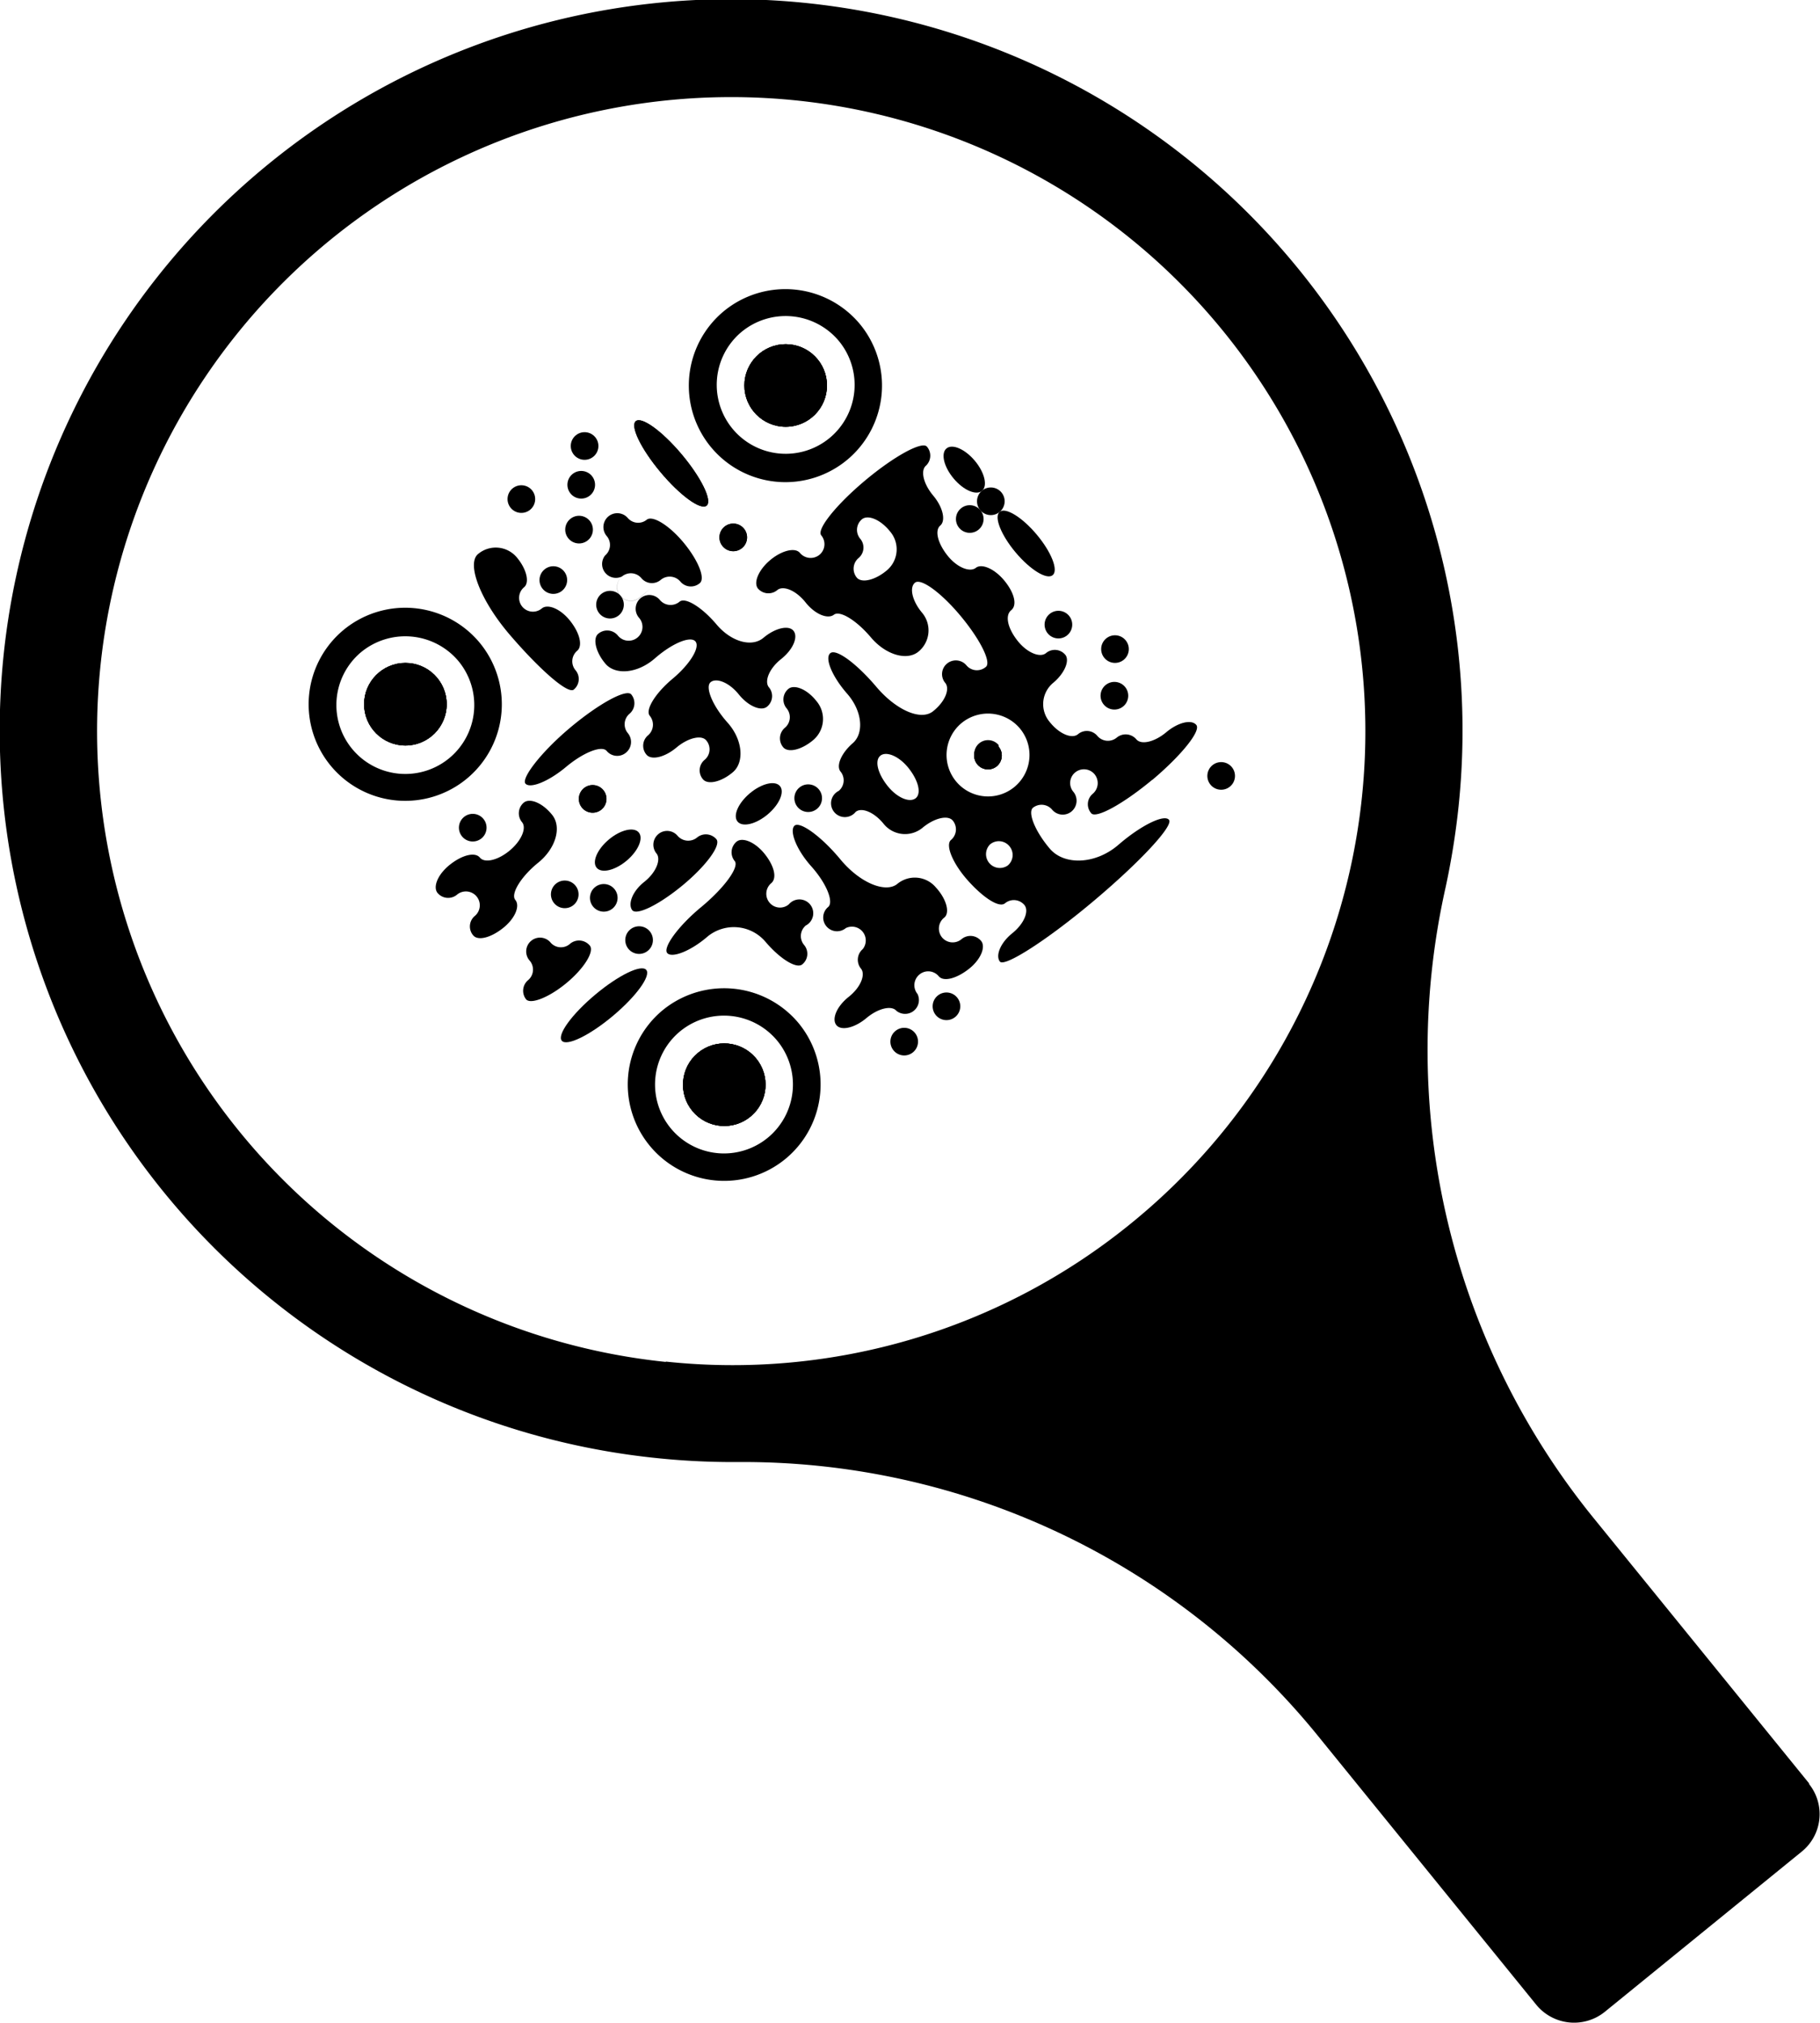 <svg id="Layer_1" data-name="Layer 1" xmlns="http://www.w3.org/2000/svg" viewBox="0 0 107.97 120"><defs><style>.cls-1{fill:current;}</style></defs><title>SCAN</title><circle class="cls-1" cx="24.05" cy="41.78" r="2.45"/><path class="cls-1" d="M43.37,60.19a5.73,5.73,0,1,0,8.07.71A5.74,5.74,0,0,0,43.37,60.19ZM50.19,62a4.09,4.09,0,1,1-5.77-.5A4.12,4.12,0,0,1,50.19,62Z" transform="translate(-23.01 -22.8)"/><circle class="cls-1" cx="53.93" cy="52.41" r="0.82" transform="translate(-44.07 24.1) rotate(-39.98)"/><circle class="cls-1" cx="34.68" cy="26.46" r="0.82"/><ellipse class="cls-1" cx="54.94" cy="73.98" rx="2.45" transform="translate(-57.7 29.79) rotate(-39.98)"/><circle class="cls-1" cx="58.17" cy="70.2" r="0.82" transform="translate(-54.52 30.98) rotate(-39.98)"/><ellipse class="cls-1" cx="63.09" cy="67.15" rx="1.63" transform="translate(-51.41 33.43) rotate(-39.98)"/><ellipse class="cls-1" cx="64.76" cy="67.88" rx="0.82" transform="translate(-51.48 34.67) rotate(-39.98)"/><ellipse class="cls-1" cx="66.12" cy="65.67" ry="2.45" transform="translate(-49.75 35.03) rotate(-39.98)"/><ellipse class="cls-1" cx="58.01" cy="52.19" rx="0.82" transform="matrix(0.77, -0.64, 0.64, 0.77, -42.98, 26.67)"/><ellipse class="cls-1" cx="59.06" cy="53.44" rx="0.82" transform="translate(-43.54 27.64) rotate(-39.98)"/><ellipse class="cls-1" cx="58.32" cy="48.73" ry="0.82" transform="translate(-40.69 26.06) rotate(-39.98)"/><ellipse class="cls-1" cx="63.57" cy="55" ry="2.45" transform="translate(-43.49 30.9) rotate(-39.98)"/><ellipse class="cls-1" cx="69.35" cy="61.9" rx="1.63" transform="translate(-46.57 36.23) rotate(-39.98)"/><ellipse class="cls-1" cx="62.82" cy="50.29" rx="0.82" ry="3.27" transform="translate(-40.63 29.32) rotate(-39.98)"/><circle class="cls-1" cx="66.5" cy="54.68" r="0.82" transform="translate(-42.59 32.71) rotate(-39.98)"/><circle class="cls-1" cx="46.61" cy="22.87" r="2.45"/><path class="cls-1" d="M65.94,41.27A5.73,5.73,0,1,0,74,42,5.75,5.75,0,0,0,65.94,41.27ZM72.75,43a4.09,4.09,0,1,1-5.76-.5A4.11,4.11,0,0,1,72.75,43Z" transform="translate(-23.01 -22.8)"/><circle class="cls-1" cx="24.05" cy="41.78" r="2.45"/><path class="cls-1" d="M54,58.8a.82.82,0,0,0,1.15.1c.34-.29,1.1,0,1.68.73s.76,1.49.42,1.78a.82.82,0,0,0-.1,1.15.81.81,0,0,1-.1,1.15c-.34.29-2-1.16-3.78-3.23s-2.59-4.24-1.9-4.81a1.63,1.63,0,0,1,2.3.2c.58.69.77,1.49.43,1.77A.82.82,0,0,0,54,58.8Z" transform="translate(-23.01 -22.8)"/><circle class="cls-1" cx="57.49" cy="51.56" r="0.82" transform="translate(-42.7 26.19) rotate(-39.98)"/><ellipse class="cls-1" cx="62.82" cy="50.29" rx="0.82" ry="3.27" transform="translate(-40.63 29.32) rotate(-39.98)"/><circle class="cls-1" cx="46.61" cy="22.87" r="2.45"/><circle class="cls-1" cx="24.05" cy="41.78" r="2.45"/><circle class="cls-1" cx="57.28" cy="53.87" r="0.82" transform="matrix(0.77, -0.64, 0.64, 0.77, -44.23, 26.6)"/><circle class="cls-1" cx="46.61" cy="22.87" r="2.45"/><ellipse class="cls-1" cx="53.95" cy="58.8" ry="0.82" transform="translate(-48.18 25.61) rotate(-39.98)"/><circle class="cls-1" cx="55.83" cy="57.22" r="0.82" transform="translate(-46.72 26.44) rotate(-39.98)"/><path class="cls-1" d="M61.37,53.64c.34-.29,1.34.32,2.2,1.36s1.3,2.12.95,2.4a.81.81,0,0,1-1.15-.1.83.83,0,0,0-1.16-.1.81.81,0,0,1-1.15-.1.82.82,0,0,0-1.15-.1.82.82,0,0,1-1-1.25A.81.81,0,0,0,59,54.6a.82.82,0,1,1,1.26-1.06A.81.81,0,0,0,61.37,53.64Z" transform="translate(-23.01 -22.8)"/><circle class="cls-1" cx="59.19" cy="58.68" r="0.82" transform="translate(-46.87 28.94) rotate(-39.98)"/><path class="cls-1" d="M59.91,57a.82.82,0,0,0-.1,1.15.81.81,0,0,0,1.15.1l.63-.52-.63.53A.82.82,0,0,1,59.91,57l.63-.52Z" transform="translate(-23.01 -22.8)"/><path class="cls-1" d="M68.3,60.64c.69-.58,1.49-.77,1.78-.42s0,1.1-.73,1.68-1,1.33-.73,1.67a.81.81,0,0,1-.1,1.15c-.34.29-1.1,0-1.68-.72s-1.33-1-1.67-.73.08,1.37,1,2.4,1,2.36.32,2.94-1.49.77-1.78.42a.81.81,0,0,1,.1-1.15.81.81,0,0,0,.1-1.15c-.28-.35-1.08-.16-1.77.42s-1.49.77-1.78.42a.81.81,0,0,1,.1-1.15.83.83,0,0,0,.1-1.15c-.29-.34.32-1.34,1.35-2.2s1.64-1.86,1.36-2.21-1.37.09-2.41,1-2.35,1-2.93.32-.77-1.5-.43-1.78a.82.82,0,0,1,1.16.1.82.82,0,1,0,1.25-1.06.82.82,0,0,1,.1-1.15.81.81,0,0,1,1.15.11.83.83,0,0,0,1.16.1c.34-.29,1.33.32,2.2,1.35S67.61,61.22,68.3,60.64Z" transform="translate(-23.01 -22.8)"/><ellipse class="cls-1" cx="59.61" cy="60.46" ry="0.82" transform="translate(-47.92 29.63) rotate(-39.98)"/><circle class="cls-1" cx="66.5" cy="54.68" r="0.82" transform="translate(-42.59 32.71) rotate(-39.98)"/><circle class="cls-1" cx="51.05" cy="71.9" r="0.82" transform="translate(-57.27 26.81) rotate(-39.98)"/><path class="cls-1" d="M56.8,66c1.72-1.45,3.37-2.35,3.66-2a.82.82,0,0,1-.11,1.15.82.82,0,0,0-.09,1.15.82.82,0,0,1-.11,1.15.81.81,0,0,1-1.15-.1c-.29-.34-1.37.08-2.41.95s-2.11,1.29-2.4,1S55.07,67.46,56.8,66Z" transform="translate(-23.01 -22.8)"/><ellipse class="cls-1" cx="61.81" cy="61.82" rx="2.45" transform="translate(-48.28 31.36) rotate(-39.98)"/><ellipse class="cls-1" cx="62.86" cy="63.07" rx="2.45" transform="translate(-48.83 32.33) rotate(-39.98)"/><path class="cls-1" d="M81.1,67a.82.82,0,0,0,1.05,1.26.83.83,0,0,0,.1-1.16A.82.82,0,0,0,81.1,67Zm0,0a.82.82,0,0,0,1.05,1.26.83.83,0,0,0,.1-1.16A.82.82,0,0,0,81.1,67Zm0,0a.82.82,0,0,0,1.05,1.26.83.83,0,0,0,.1-1.16A.82.82,0,0,0,81.1,67Zm0,0a.82.82,0,0,0,1.05,1.26.83.83,0,0,0,.1-1.16A.82.82,0,0,0,81.1,67Zm0,0a.82.82,0,0,0,1.05,1.26.83.83,0,0,0,.1-1.16A.82.82,0,0,0,81.1,67Zm0,0a.82.82,0,0,0,1.05,1.26.83.83,0,0,0,.1-1.16A.82.82,0,0,0,81.1,67Zm0,0a.82.82,0,0,0,1.05,1.26.83.83,0,0,0,.1-1.16A.82.82,0,0,0,81.1,67Zm0,0a.82.82,0,0,0,1.05,1.26.83.83,0,0,0,.1-1.16A.82.82,0,0,0,81.1,67Zm10.27,2.07c1.72-1.45,2.9-2.91,2.61-3.26s-1.09-.15-1.78.43-1.49.77-1.78.42a.83.83,0,0,0-1.16-.1.82.82,0,0,1-1.15-.1.81.81,0,0,0-1.15-.1c-.35.29-1.1,0-1.68-.73a1.64,1.64,0,0,1,.2-2.31c.69-.57,1-1.33.73-1.67a.81.81,0,0,0-1.15-.1c-.34.28-1.1,0-1.68-.73S82.61,59.32,83,59s.15-1.09-.43-1.78-1.33-1-1.67-.73-1.1,0-1.68-.73-.77-1.49-.43-1.78.16-1.09-.42-1.78-.77-1.49-.42-1.78A.82.82,0,0,0,78,49.3c-.29-.34-1.94.56-3.66,2s-2.9,2.91-2.61,3.26a.82.82,0,0,1-.1,1.15.83.83,0,0,1-1.16-.1c-.28-.35-1.08-.16-1.77.42s-1,1.33-.73,1.68a.82.82,0,0,0,1.15.1c.34-.29,1.1,0,1.68.73s1.33,1,1.68.73,1.33.32,2.2,1.35,2.14,1.41,2.83.83a1.63,1.63,0,0,0,.2-2.3c-.58-.69-.77-1.49-.42-1.78s1.57.6,2.73,2,1.82,2.74,1.47,3a.81.81,0,0,1-1.15-.1.82.82,0,0,0-1.15-.1.81.81,0,0,0-.1,1.15c.28.35,0,1.1-.73,1.68s-2.2-.08-3.36-1.45-2.38-2.28-2.73-2,.09,1.37,1,2.41,1,2.35.33,2.93-1,1.33-.73,1.68a.82.82,0,0,1-.1,1.15.82.82,0,1,0,1,1.25c.34-.29,1.1,0,1.68.73a1.63,1.63,0,0,0,2.3.2c.69-.57,1.49-.76,1.78-.42a.82.82,0,0,1-.1,1.15c-.35.29.08,1.38,1,2.41s1.86,1.64,2.2,1.35a.82.82,0,0,1,1.15.1c.29.35,0,1.1-.72,1.68s-1,1.34-.73,1.68,2.78-1.26,5.54-3.58,4.77-4.48,4.49-4.83-1.66.32-3,1.48-3.21,1.25-4.08.22-1.3-2.12-1-2.41a.82.82,0,0,1,1.15.11.82.82,0,0,0,1.15.1.83.83,0,0,0,.11-1.16.81.81,0,0,1,.1-1.15.82.82,0,0,1,1.15.1.83.83,0,0,1-.1,1.16.81.81,0,0,0-.1,1.15C88,71.4,89.64,70.5,91.37,69.06ZM75.62,56.64c-.69.58-1.49.77-1.78.43a.83.83,0,0,1,.1-1.16.81.81,0,0,0,.1-1.15.82.82,0,0,1,.1-1.15c.35-.29,1.1,0,1.68.73A1.63,1.63,0,0,1,75.62,56.64Zm1.72,13.51c-.35.29-1.1,0-1.68-.73s-.77-1.49-.43-1.78,1.1,0,1.68.73S77.68,69.86,77.34,70.15ZM82.89,73a.81.81,0,0,1-.1,1.15.82.82,0,0,1-1.05-1.25A.81.81,0,0,1,82.89,73ZM83.5,66a2.46,2.46,0,1,1-3.45-.3A2.47,2.47,0,0,1,83.5,66Zm-1.25,1a.82.82,0,1,0-.1,1.16A.83.83,0,0,0,82.25,67.09ZM81.1,67a.82.82,0,0,0,1.05,1.26.83.83,0,0,0,.1-1.16A.82.82,0,0,0,81.1,67Zm0,0a.82.82,0,0,0,1.05,1.26.83.83,0,0,0,.1-1.16A.82.82,0,0,0,81.1,67Zm0,0a.82.82,0,0,0,1.05,1.26.83.83,0,0,0,.1-1.16A.82.82,0,0,0,81.1,67Zm0,0a.82.82,0,0,0,1.05,1.26.83.83,0,0,0,.1-1.16A.82.82,0,0,0,81.1,67Zm0,0a.82.82,0,0,0,1.05,1.26.83.83,0,0,0,.1-1.16A.82.82,0,0,0,81.1,67Zm0,0a.82.82,0,0,0,1.05,1.26.83.83,0,0,0,.1-1.16A.82.82,0,0,0,81.1,67Zm0,0a.82.82,0,0,0,1.05,1.26.83.83,0,0,0,.1-1.16A.82.82,0,0,0,81.1,67Zm0,0a.82.82,0,0,0,1.05,1.26.83.83,0,0,0,.1-1.16A.82.82,0,0,0,81.1,67Z" transform="translate(-23.01 -22.8)"/><path class="cls-1" d="M54.08,70.42c.35-.29,1.11,0,1.69.73s.2,2-.83,2.83-1.65,1.86-1.36,2.21,0,1.09-.73,1.67-1.49.77-1.77.43a.81.81,0,0,1,.1-1.15.82.82,0,0,0-1.06-1.26.82.82,0,0,1-1.15-.1c-.29-.35,0-1.1.73-1.68s1.49-.77,1.78-.42,1.09.15,1.78-.43,1-1.33.72-1.67A.83.83,0,0,1,54.08,70.42Z" transform="translate(-23.01 -22.8)"/><ellipse class="cls-1" cx="60.25" cy="66.32" ry="0.82" transform="translate(-51.53 31.42) rotate(-39.98)"/><ellipse class="cls-1" cx="80.21" cy="50.66" rx="0.82" ry="1.64" transform="translate(-36.81 40.58) rotate(-39.98)"/><circle class="cls-1" cx="58.17" cy="70.2" r="0.82" transform="translate(-54.52 30.98) rotate(-39.98)"/><circle class="cls-1" cx="80.53" cy="53.59" r="0.82" transform="translate(-38.61 41.47) rotate(-39.98)"/><circle class="cls-1" cx="58.78" cy="29.74" r="0.82"/><circle class="cls-1" cx="56.51" cy="75.86" r="0.82" transform="translate(-58.54 31.24) rotate(-39.98)"/><ellipse class="cls-1" cx="59.65" cy="73.24" rx="1.63" ry="0.82" transform="translate(-56.12 32.64) rotate(-39.98)"/><path class="cls-1" d="M69.78,63.67c.34-.28,1.1,0,1.67.73a1.64,1.64,0,0,1-.2,2.31c-.69.58-1.49.77-1.78.42a.82.82,0,0,1,.1-1.15.82.82,0,0,0,.11-1.15A.82.82,0,0,1,69.78,63.67Z" transform="translate(-23.01 -22.8)"/><ellipse class="cls-1" cx="83.89" cy="55.04" rx="0.82" ry="2.45" transform="translate(-38.77 43.97) rotate(-39.98)"/><path class="cls-1" d="M56.83,78.79A.83.83,0,0,1,58,78.9c.28.34-.32,1.33-1.36,2.2s-2.12,1.29-2.41,1a.82.82,0,0,1,.11-1.15.82.82,0,0,0,.1-1.15.82.82,0,1,1,1.25-1.06A.81.81,0,0,0,56.83,78.79Z" transform="translate(-23.01 -22.8)"/><circle class="cls-1" cx="58.82" cy="76.07" r="0.82" transform="translate(-58.13 32.77) rotate(-39.98)"/><path class="cls-1" d="M64.36,72.49a.82.82,0,0,1,1.15.1c.29.35-.6,1.57-2,2.73s-2.75,1.82-3,1.47,0-1.1.72-1.67,1-1.34.73-1.68a.82.82,0,0,1,.1-1.15.81.81,0,0,1,1.15.1A.83.83,0,0,0,64.36,72.49Z" transform="translate(-23.01 -22.8)"/><ellipse class="cls-1" cx="68.02" cy="70.49" rx="1.64" ry="0.82" transform="translate(-52.4 37.38) rotate(-39.98)"/><circle class="cls-1" cx="60.92" cy="78.57" r="0.82" transform="translate(-59.25 34.71) rotate(-39.98)"/><path class="cls-1" d="M68.76,75.2a.82.82,0,0,0-.1,1.15.81.81,0,0,0,1.15.1.82.82,0,1,1,1,1.26.82.82,0,0,0-.1,1.15.81.81,0,0,1-.1,1.15c-.34.29-1.33-.32-2.2-1.35A2.46,2.46,0,0,0,65,78.35c-1,.87-2.11,1.3-2.4,1s.6-1.57,2-2.73,2.27-2.38,2-2.73a.82.82,0,0,1,.1-1.15c.34-.29,1.1,0,1.68.73S69.11,74.91,68.76,75.2Z" transform="translate(-23.01 -22.8)"/><circle class="cls-1" cx="70.95" cy="70.16" r="0.82" transform="translate(-51.5 39.18) rotate(-39.98)"/><ellipse class="cls-1" cx="58.84" cy="82.45" rx="3.27" ry="0.82" transform="translate(-62.23 34.27) rotate(-39.98)"/><path class="cls-1" d="M79,77.26a.83.83,0,0,0-.1,1.16.82.82,0,0,0,1.15.1.82.82,0,0,1,1.16.1c.29.34,0,1.1-.73,1.67s-1.49.77-1.78.43a.81.81,0,0,0-1.15-.1.82.82,0,0,0-.11,1.15.82.82,0,0,1-1.25,1c-.29-.34-1.09-.15-1.78.43s-1.49.77-1.78.42,0-1.1.73-1.68,1-1.33.73-1.67a.83.83,0,0,1,.1-1.16.82.82,0,0,0-1-1.25.82.82,0,0,1-1.15-.1.81.81,0,0,1,.1-1.15c.34-.29-.08-1.38-1-2.41s-1.3-2.12-1-2.41,1.57.6,2.73,2,2.67,2,3.36,1.46a1.63,1.63,0,0,1,2.3.2C79.19,76.17,79.38,77,79,77.26Z" transform="translate(-23.01 -22.8)"/><circle class="cls-1" cx="85.79" cy="59.86" r="0.82" transform="translate(-41.41 46.31) rotate(-39.98)"/><circle class="cls-1" cx="81.62" cy="67.62" r="0.82" transform="translate(-47.38 45.45) rotate(-39.98)"/><circle class="cls-1" cx="65.97" cy="87.15" r="2.45" transform="translate(-63.58 39.96) rotate(-39.98)"/><path class="cls-1" d="M62.29,82.76a5.72,5.72,0,1,0,8.07.71A5.75,5.75,0,0,0,62.29,82.76Zm6.81,1.76A4.09,4.09,0,1,1,63.34,84,4.1,4.1,0,0,1,69.1,84.52Z" transform="translate(-23.01 -22.8)"/><circle class="cls-1" cx="81.62" cy="67.62" r="0.82" transform="translate(-47.38 45.45) rotate(-39.98)"/><circle class="cls-1" cx="89.15" cy="61.31" r="0.82" transform="translate(-41.56 48.81) rotate(-39.98)"/><circle class="cls-1" cx="65.97" cy="87.15" r="2.45" transform="translate(-63.58 39.96) rotate(-39.98)"/><circle class="cls-1" cx="88.94" cy="63.62" r="0.82" transform="matrix(0.77, -0.64, 0.64, 0.77, -43.09, 49.21)"/><circle class="cls-1" cx="65.97" cy="87.15" r="2.45" transform="translate(-63.58 39.96) rotate(-39.98)"/><circle class="cls-1" cx="76.65" cy="84.6" r="0.82" transform="translate(-59.45 46.22) rotate(-39.98)"/><circle class="cls-1" cx="79.15" cy="82.5" r="0.82" transform="translate(-57.51 47.34) rotate(-39.98)"/><circle class="cls-1" cx="95.45" cy="68.83" r="0.82" transform="translate(-44.92 54.62) rotate(-39.98)"/><path class="cls-1" d="M130.33,128.6l-12.92-15.91a44.06,44.06,0,0,1-8.64-37.25,45,45,0,0,0,.77-4.81A43.39,43.39,0,1,0,61.92,109.3a43.63,43.63,0,0,0,4.55.24h.19a43.92,43.92,0,0,1,34.41,16.09l13.08,16.11a2.9,2.9,0,0,0,4.06.42l11.7-9.52a2.86,2.86,0,0,0,.42-4Zm-67.82-25a37.62,37.62,0,1,1,27.6-8.22A37.4,37.4,0,0,1,62.51,103.58Z" transform="translate(-23.01 -22.8)"/></svg>